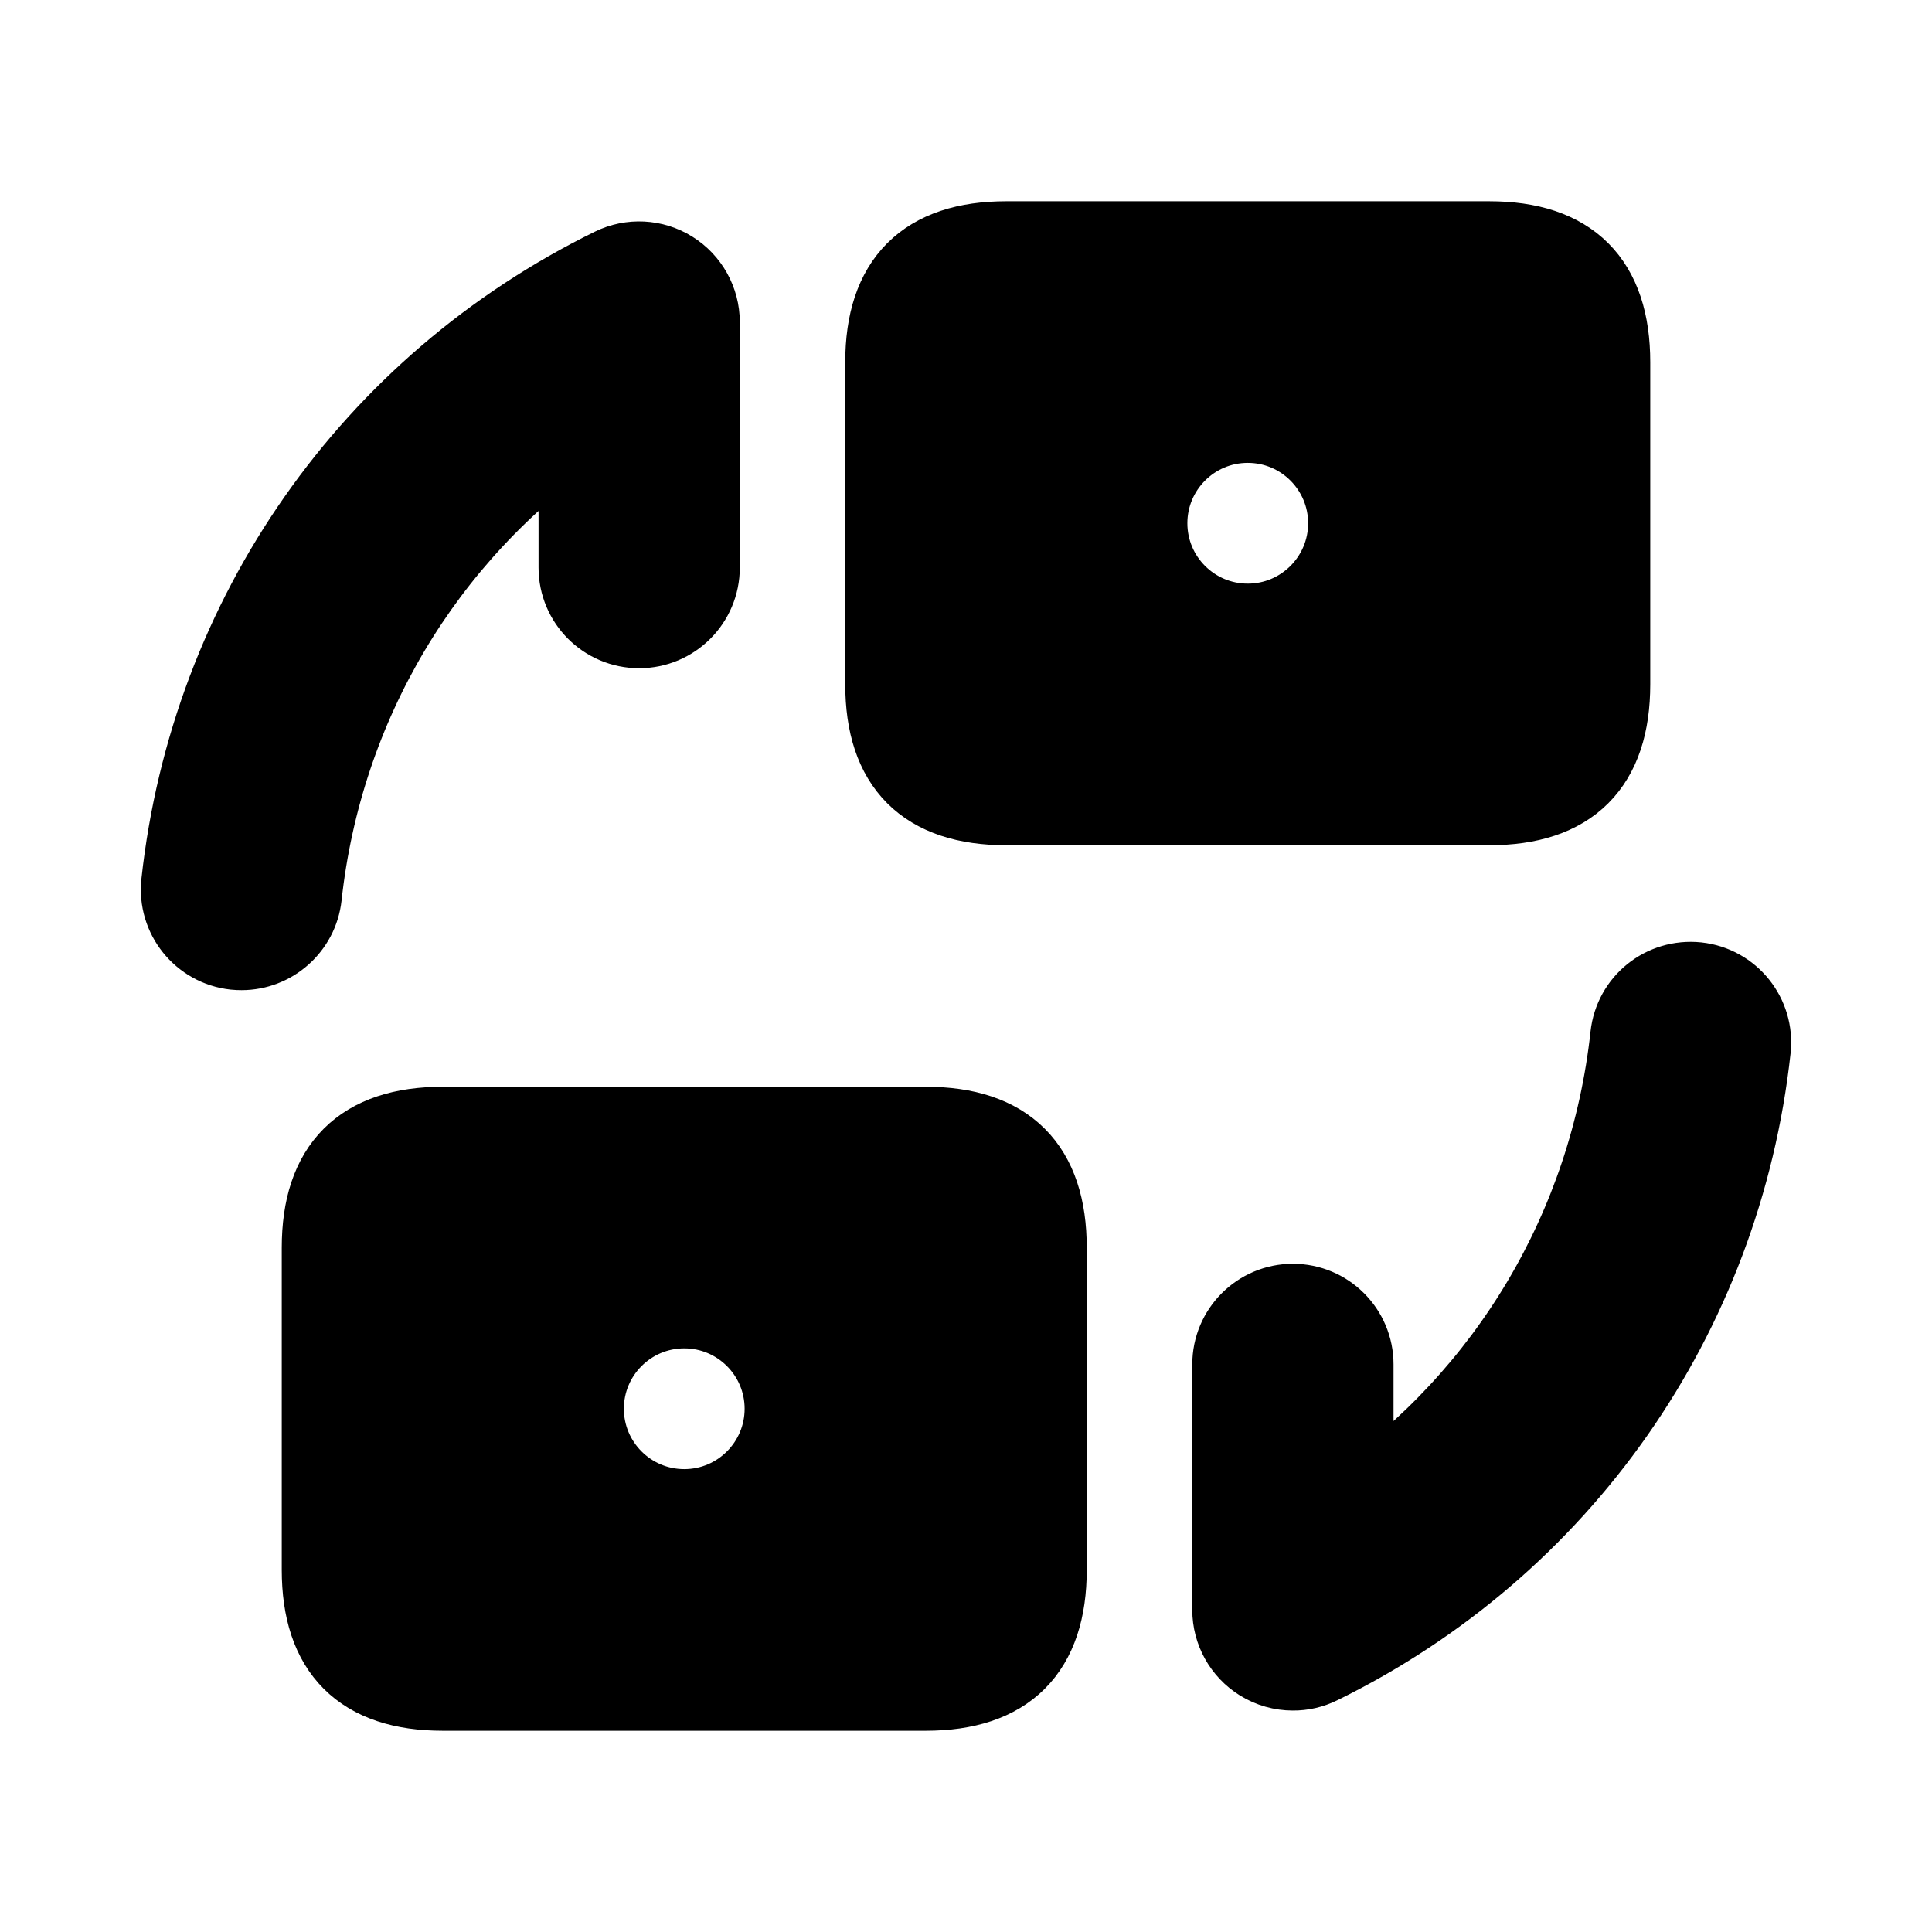 <svg viewBox="0 0 24 24" fill="currentColor" stroke="currentColor" xmlns="http://www.w3.org/2000/svg">
<path d="M3.001 11.8C2.974 11.8 2.946 11.799 2.918 11.796C2.506 11.751 2.209 11.38 2.254 10.969C2.617 7.652 4.619 4.795 7.609 3.327C7.841 3.213 8.117 3.227 8.336 3.364C8.556 3.501 8.69 3.742 8.69 4.001V7.051C8.69 7.465 8.354 7.801 7.94 7.801C7.526 7.801 7.19 7.465 7.19 7.051V5.31C5.267 6.648 4.006 8.749 3.746 11.132C3.704 11.515 3.378 11.8 3.001 11.8ZM16.391 20.673C19.381 19.206 21.383 16.349 21.746 13.031C21.791 12.619 21.494 12.249 21.082 12.204C20.666 12.161 20.3 12.456 20.255 12.868C19.995 15.251 18.734 17.352 16.811 18.69V16.949C16.811 16.535 16.475 16.199 16.061 16.199C15.647 16.199 15.311 16.535 15.311 16.949V19.999C15.311 20.258 15.445 20.499 15.665 20.636C15.786 20.711 15.923 20.749 16.061 20.749C16.173 20.75 16.286 20.725 16.391 20.673ZM20 4.5V8.5C20 9.5 19.5 10 18.5 10H12.5C11.5 10 11 9.5 11 8.5V4.5C11 3.5 11.5 3 12.5 3H18.5C19.5 3 20 3.5 20 4.5ZM16.75 6.5C16.75 5.81 16.19 5.25 15.5 5.25C14.81 5.25 14.25 5.81 14.25 6.5C14.25 7.19 14.81 7.75 15.5 7.75C16.19 7.75 16.75 7.19 16.75 6.5ZM13 15.5V19.5C13 20.5 12.5 21 11.5 21H5.5C4.5 21 4 20.5 4 19.5V15.5C4 14.5 4.5 14 5.5 14H11.5C12.5 14 13 14.5 13 15.5ZM9.75 17.5C9.75 16.81 9.19 16.25 8.5 16.25C7.81 16.25 7.25 16.81 7.25 17.5C7.25 18.19 7.81 18.75 8.5 18.75C9.19 18.75 9.75 18.19 9.75 17.5Z" />
</svg>
